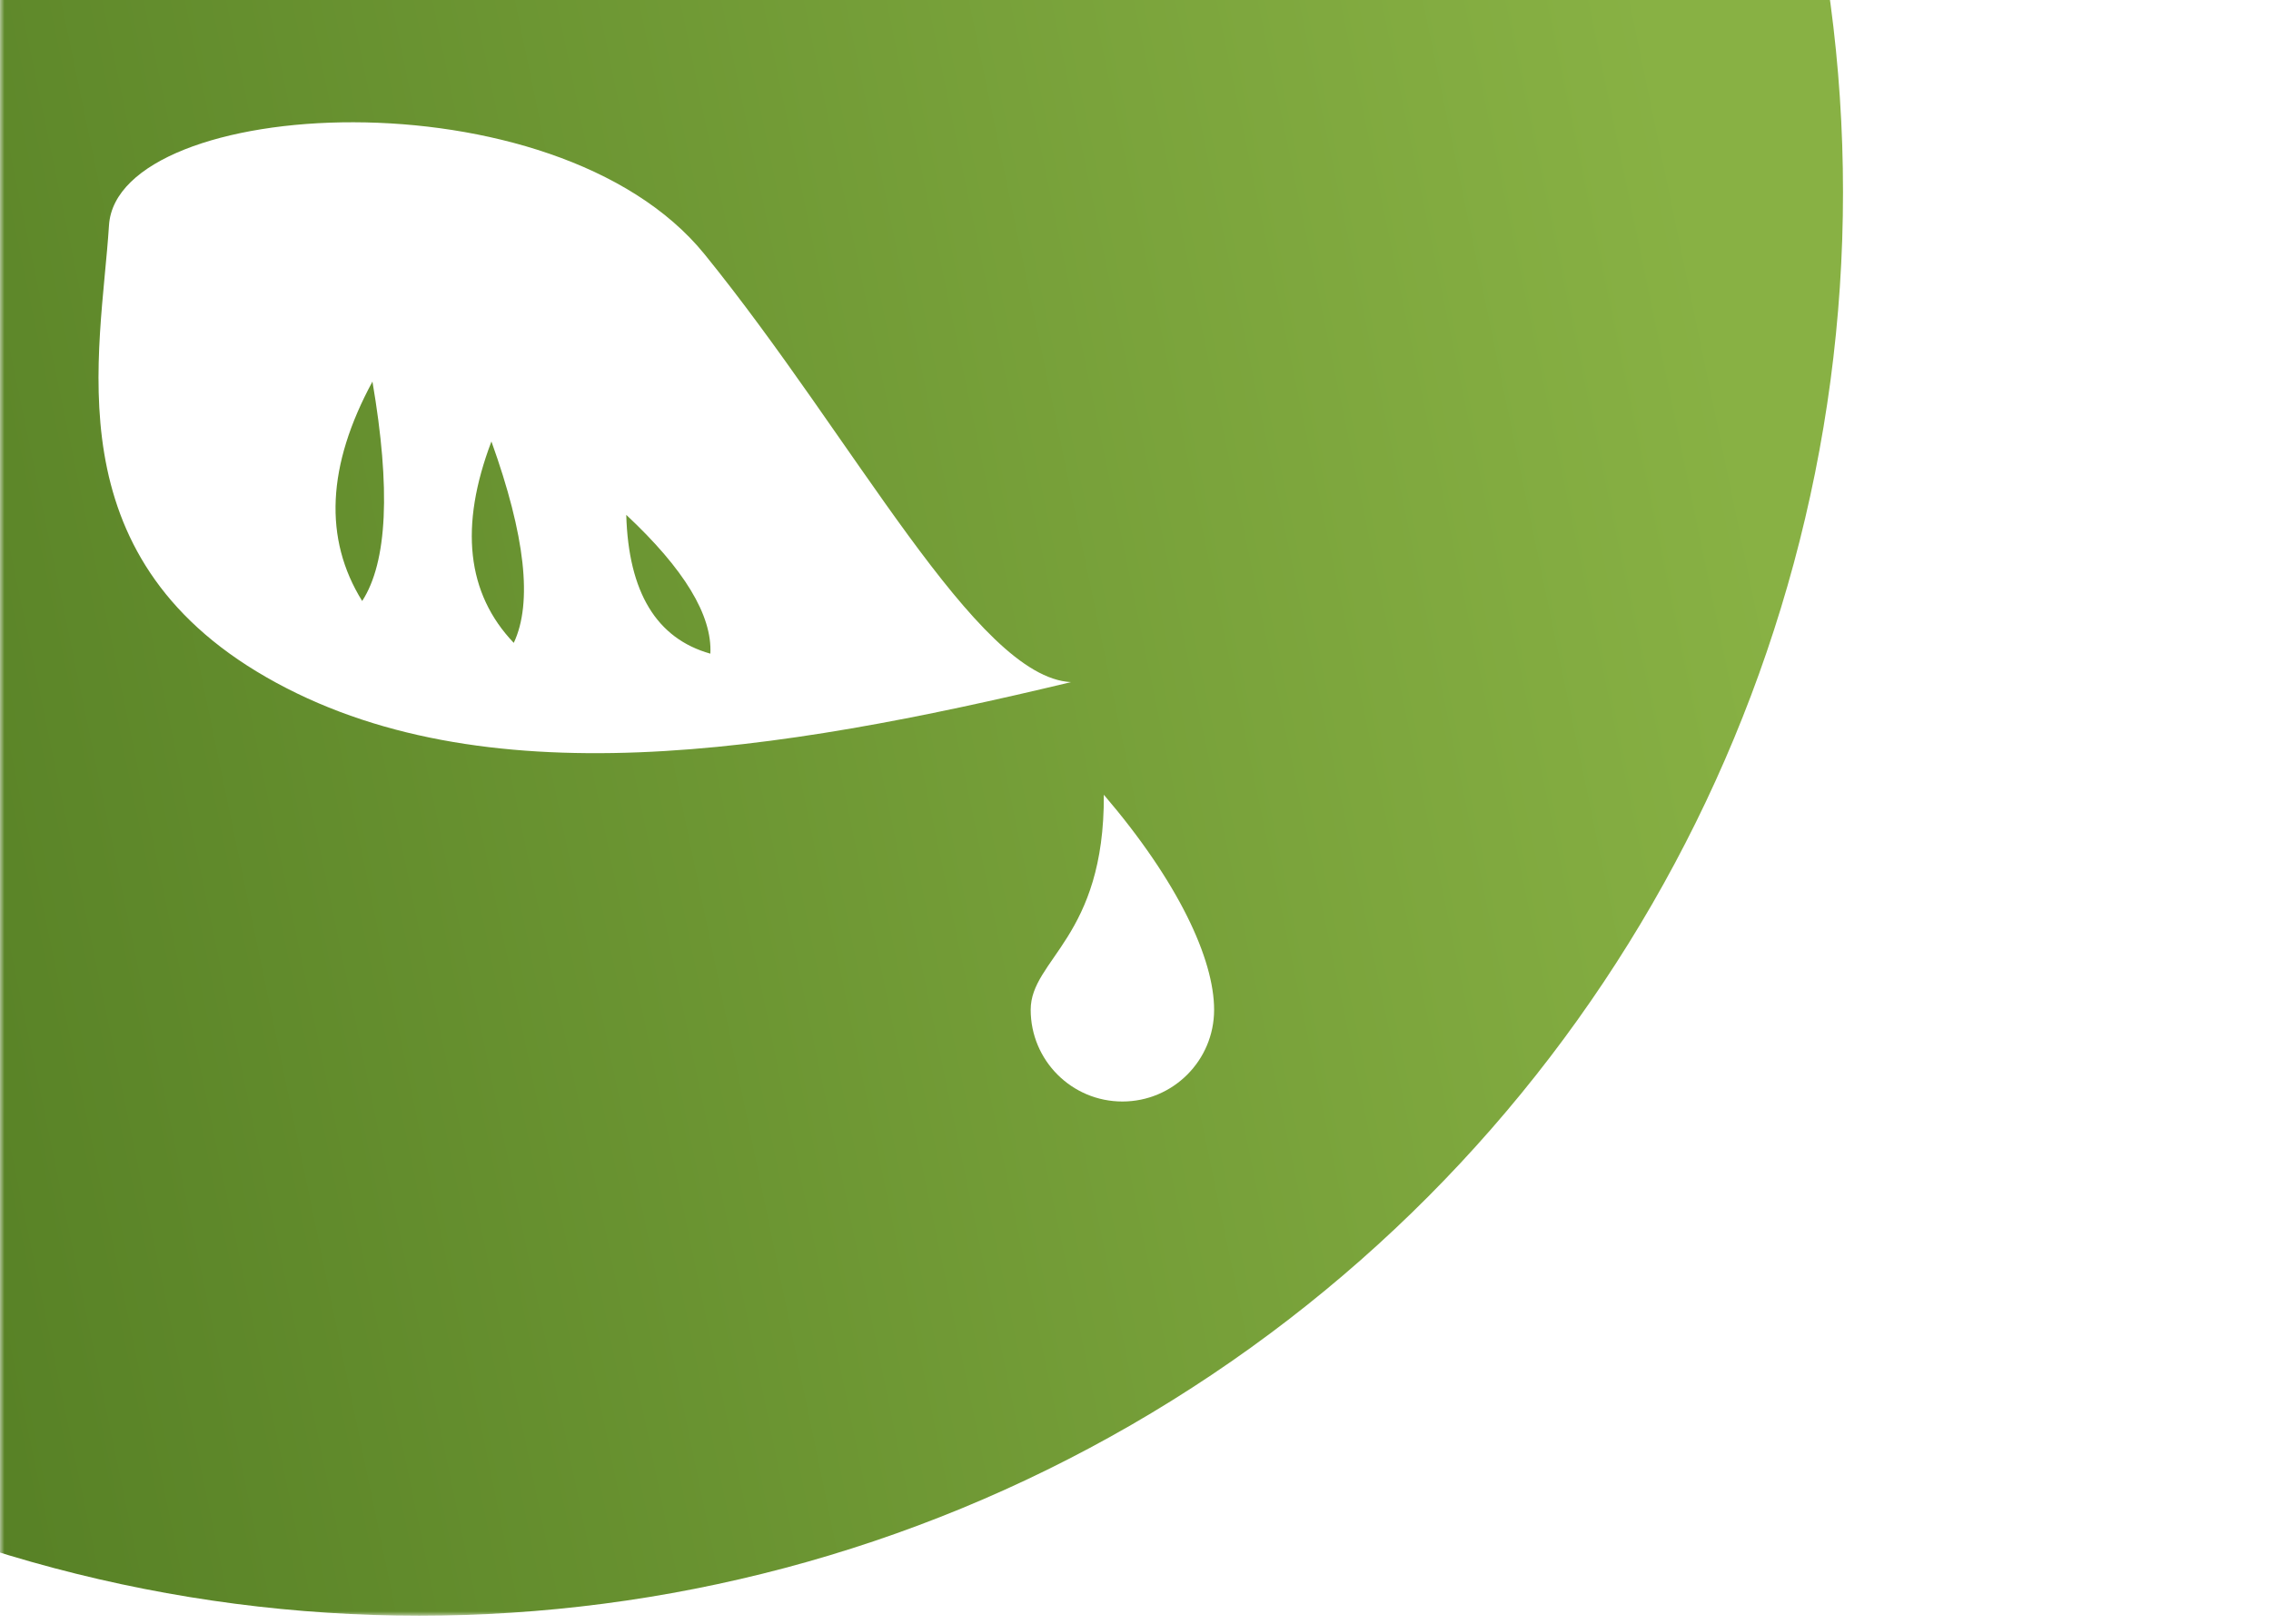 <?xml version="1.0" encoding="UTF-8"?>
<svg width="260px" height="186px" viewBox="0 0 260 186" version="1.1" xmlns="http://www.w3.org/2000/svg" xmlns:xlink="http://www.w3.org/1999/xlink">
    <!-- Generator: Sketch 46.1 (44463) - http://www.bohemiancoding.com/sketch -->
    <title>Slice</title>
    <desc>Created with Sketch.</desc>
    <defs>
        <rect id="path-1" x="0" y="0" width="765" height="186"></rect>
        <linearGradient x1="92.514%" y1="39.236%" x2="15.772%" y2="55.177%" id="linearGradient-3">
            <stop stop-color="#88B144" offset="0%"></stop>
            <stop stop-color="#507A21" offset="100%"></stop>
        </linearGradient>
        <filter x="-13.7%" y="-16.4%" width="128.9%" height="133.6%" filterUnits="objectBoundingBox" id="filter-4">
            <feOffset dx="1" dy="1" in="SourceAlpha" result="shadowOffsetOuter1"></feOffset>
            <feGaussianBlur stdDeviation="6" in="shadowOffsetOuter1" result="shadowBlurOuter1"></feGaussianBlur>
            <feColorMatrix values="0 0 0 0 0   0 0 0 0 0   0 0 0 0 0  0 0 0 0.2 0" type="matrix" in="shadowBlurOuter1" result="shadowMatrixOuter1"></feColorMatrix>
            <feMerge>
                <feMergeNode in="shadowMatrixOuter1"></feMergeNode>
                <feMergeNode in="SourceGraphic"></feMergeNode>
            </feMerge>
        </filter>
    </defs>
    <g id="Page-1" stroke="none" stroke-width="1" fill="none" fill-rule="evenodd">
        <g id="button-/-harvest-bean-extract" transform="translate(0, -1)">
            <g>
                <g id="button-bg-/-green">
                    <g id="button-bg">
                        <mask id="mask-2" fill="white">
                            <use xlink:href="#path-1"></use>
                        </mask>
                        <g id="Mask"></g>
                        <circle id="Oval" fill="url(#linearGradient-3)" mask="url(#mask-2)" cx="48" cy="23" r="163"></circle>
                    </g>
                </g>
                <g id="Group" filter="url(#filter-4)" transform="translate(76, 70.5) scale(-1, 1) translate(-76, -70.5) translate(12, 14)" fill="#FFFFFF">
                    <path d="M10.5,112.125 C16.299,112.125 21,107.424 21,101.625 C21,95.826 12.532,93.364 12.626,77 C4.075,86.992 0,95.826 0,101.625 C0,107.424 4.701,112.125 10.5,112.125 Z" id="Oval"></path>
                    <path d="M126.522,11.799 C127.461,26.561 133.038,49.473 108.491,63.553 C83.944,77.633 50.107,72.194 16.382,64.104 C27.235,63.553 41.213,36.21 58.345,15.103 C75.476,-6.004 125.583,-2.963 126.522,11.799 Z M96.36,29.692 C101.571,39.317 101.963,47.692 97.535,54.817 C94.648,50.349 94.257,41.975 96.36,29.692 Z M82.738,36.549 C86.428,46.267 85.575,53.954 80.181,59.61 C78.01,55.012 78.862,47.325 82.738,36.549 Z M67.302,44.951 C67.049,53.816 63.839,59.114 57.672,60.846 C57.452,56.459 60.662,51.16 67.302,44.951 Z" id="Combined-Shape"></path>
                </g>
            </g>
        </g>
    </g>
</svg>
